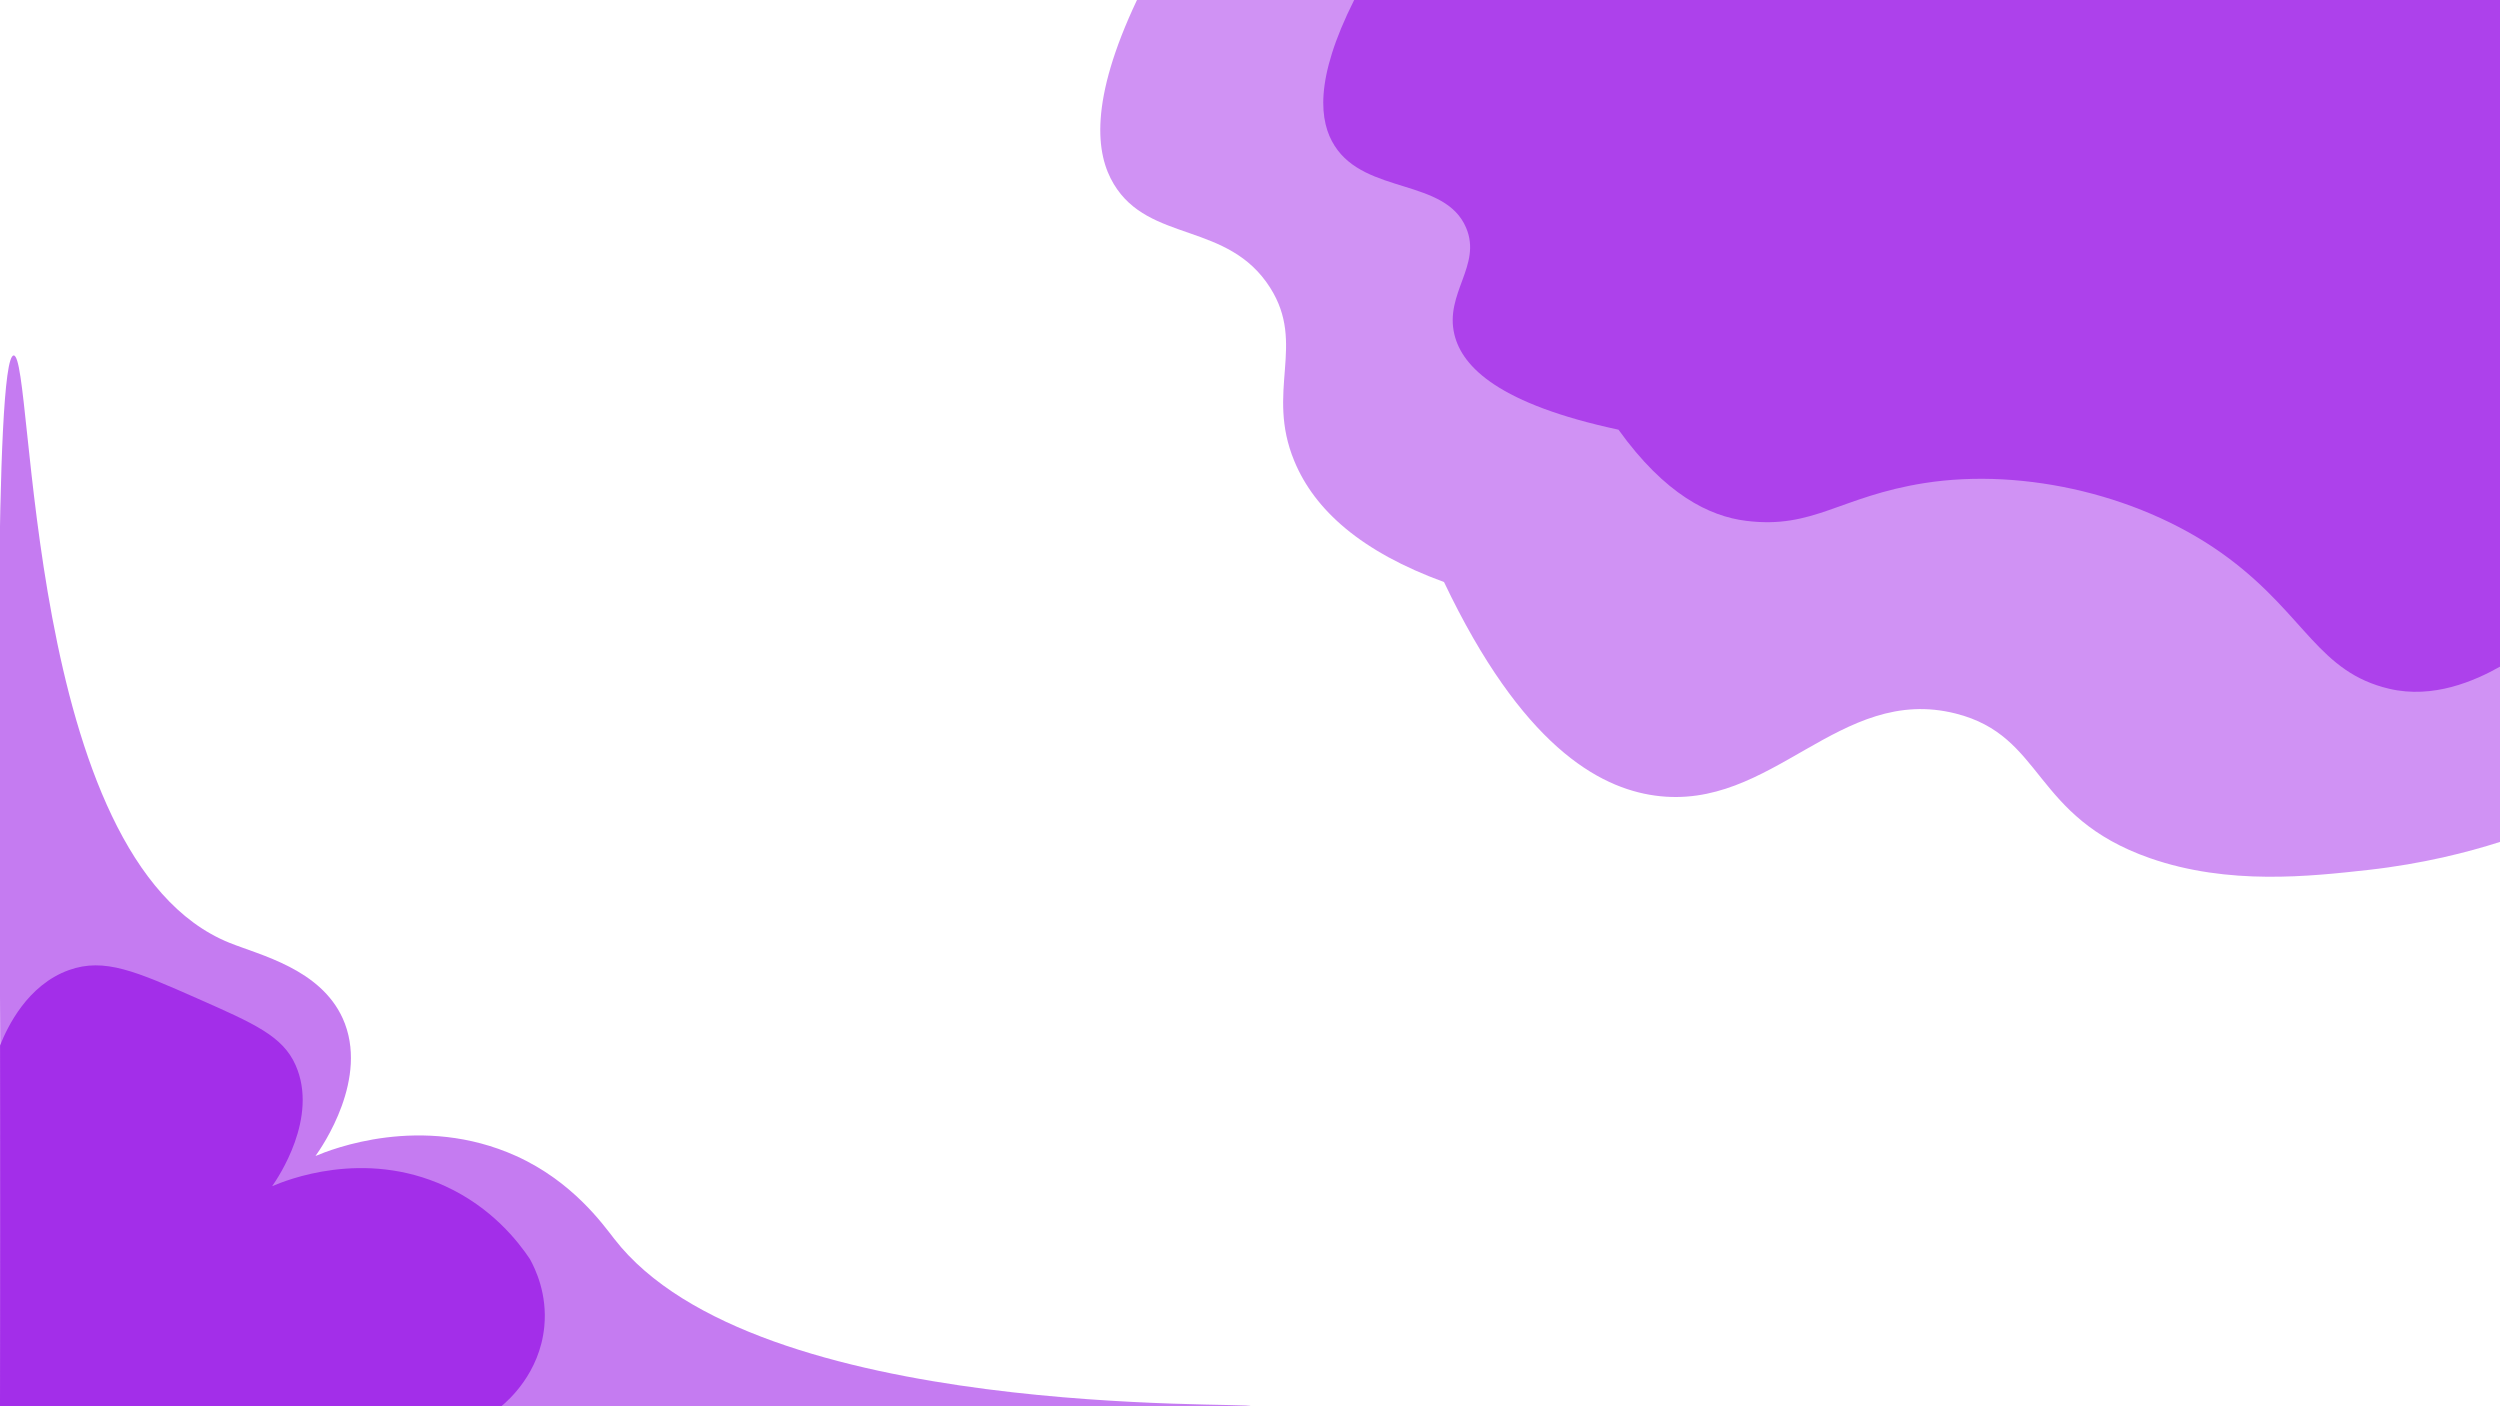 <?xml version="1.0" encoding="utf-8"?>
<!-- Generator: Adobe Illustrator 23.0.3, SVG Export Plug-In . SVG Version: 6.00 Build 0)  -->
<svg version="1.1" id="Layer_1" xmlns="http://www.w3.org/2000/svg" xmlns:xlink="http://www.w3.org/1999/xlink" x="0px" y="0px"
	 viewBox="0 0 1920 1080" style="enable-background:new 0 0 1920 1080;" xml:space="preserve">
<style type="text/css">
	.st0{opacity:0.68;fill:#9C1DE7;enable-background:new    ;}
	.st1{opacity:0.48;fill:#9C1DE7;enable-background:new    ;}
	.st2{opacity:0.81;fill:#9C1DE7;}
	.st3{opacity:0.58;fill:#9C1DE7;enable-background:new    ;}
</style>
<path class="st0" d="M1243,330c35.7,49.7,69.7,66.5,98,70c51.8,6.5,71.9-18.7,137-29c77.1-12.1,169.7,9.7,234,58
	c58.6,44,68.8,87.3,123,100c33.7,7.9,65.5-6,85-17c0-170.7,0-341.3,0-512h-880c-30.9,61.5-26.7,93.7-15,112
	c23.9,37.5,84.9,24.8,101,63c12.2,28.9-16.7,50.3-9,82C1123.1,282.1,1151.5,310.4,1243,330z"/>
<path class="st1" d="M1109,447c59.6,125.2,118.5,158,162,164c90.1,12.5,141.2-85.7,231-63c68.4,17.3,58.3,79.2,149,111
	c60.5,21.2,123.5,14,167.9,9.1c41.9-4.7,76.4-13.6,101.1-21.5c0-215.5,0-431.1,0-646.6H873.2c-36.7,77.6-31.7,118.4-17.8,141.4
	c27.2,45.3,87.8,28.6,120.1,79.6c27.7,43.7-3.7,79.4,18.5,133C1009.6,391.9,1045.7,423.9,1109,447z"/>
<path class="st2" d="M209,911c4.5-6.4,35.9-52.7,18-93c-9.9-22.3-31.6-31.8-75-51c-47.6-21-71.8-31.7-99-22
	c-31.9,11.4-47.3,43.6-53,58c0,92.3,0,184.7,0,277h385c5.2-4.3,29.5-25.3,33-61c2.5-25.3-6.9-44.5-11-52c-9-13.5-29.3-39.6-65-56
	C279.2,882.1,219.5,906.5,209,911z"/>
<path class="st3" d="M242.3,887.8c5.2-7.3,41.6-59.9,20.9-105.7c-17.2-37.9-63.3-48.5-86.9-58C18.3,660.5,26.5,272.2,10.5,273
	C-4.7,273.8-1,622,0,765c0.9,132.7,0.5,241.9,0,315h446.3c400.9,3.1,514.6,2.1,514.6,0c0.1-3.9-380.6,11.5-489.1-128.5
	c-8.9-11.4-32.1-44.1-75.4-63.7C323.7,855,254.4,882.7,242.3,887.8z"/>
</svg>
